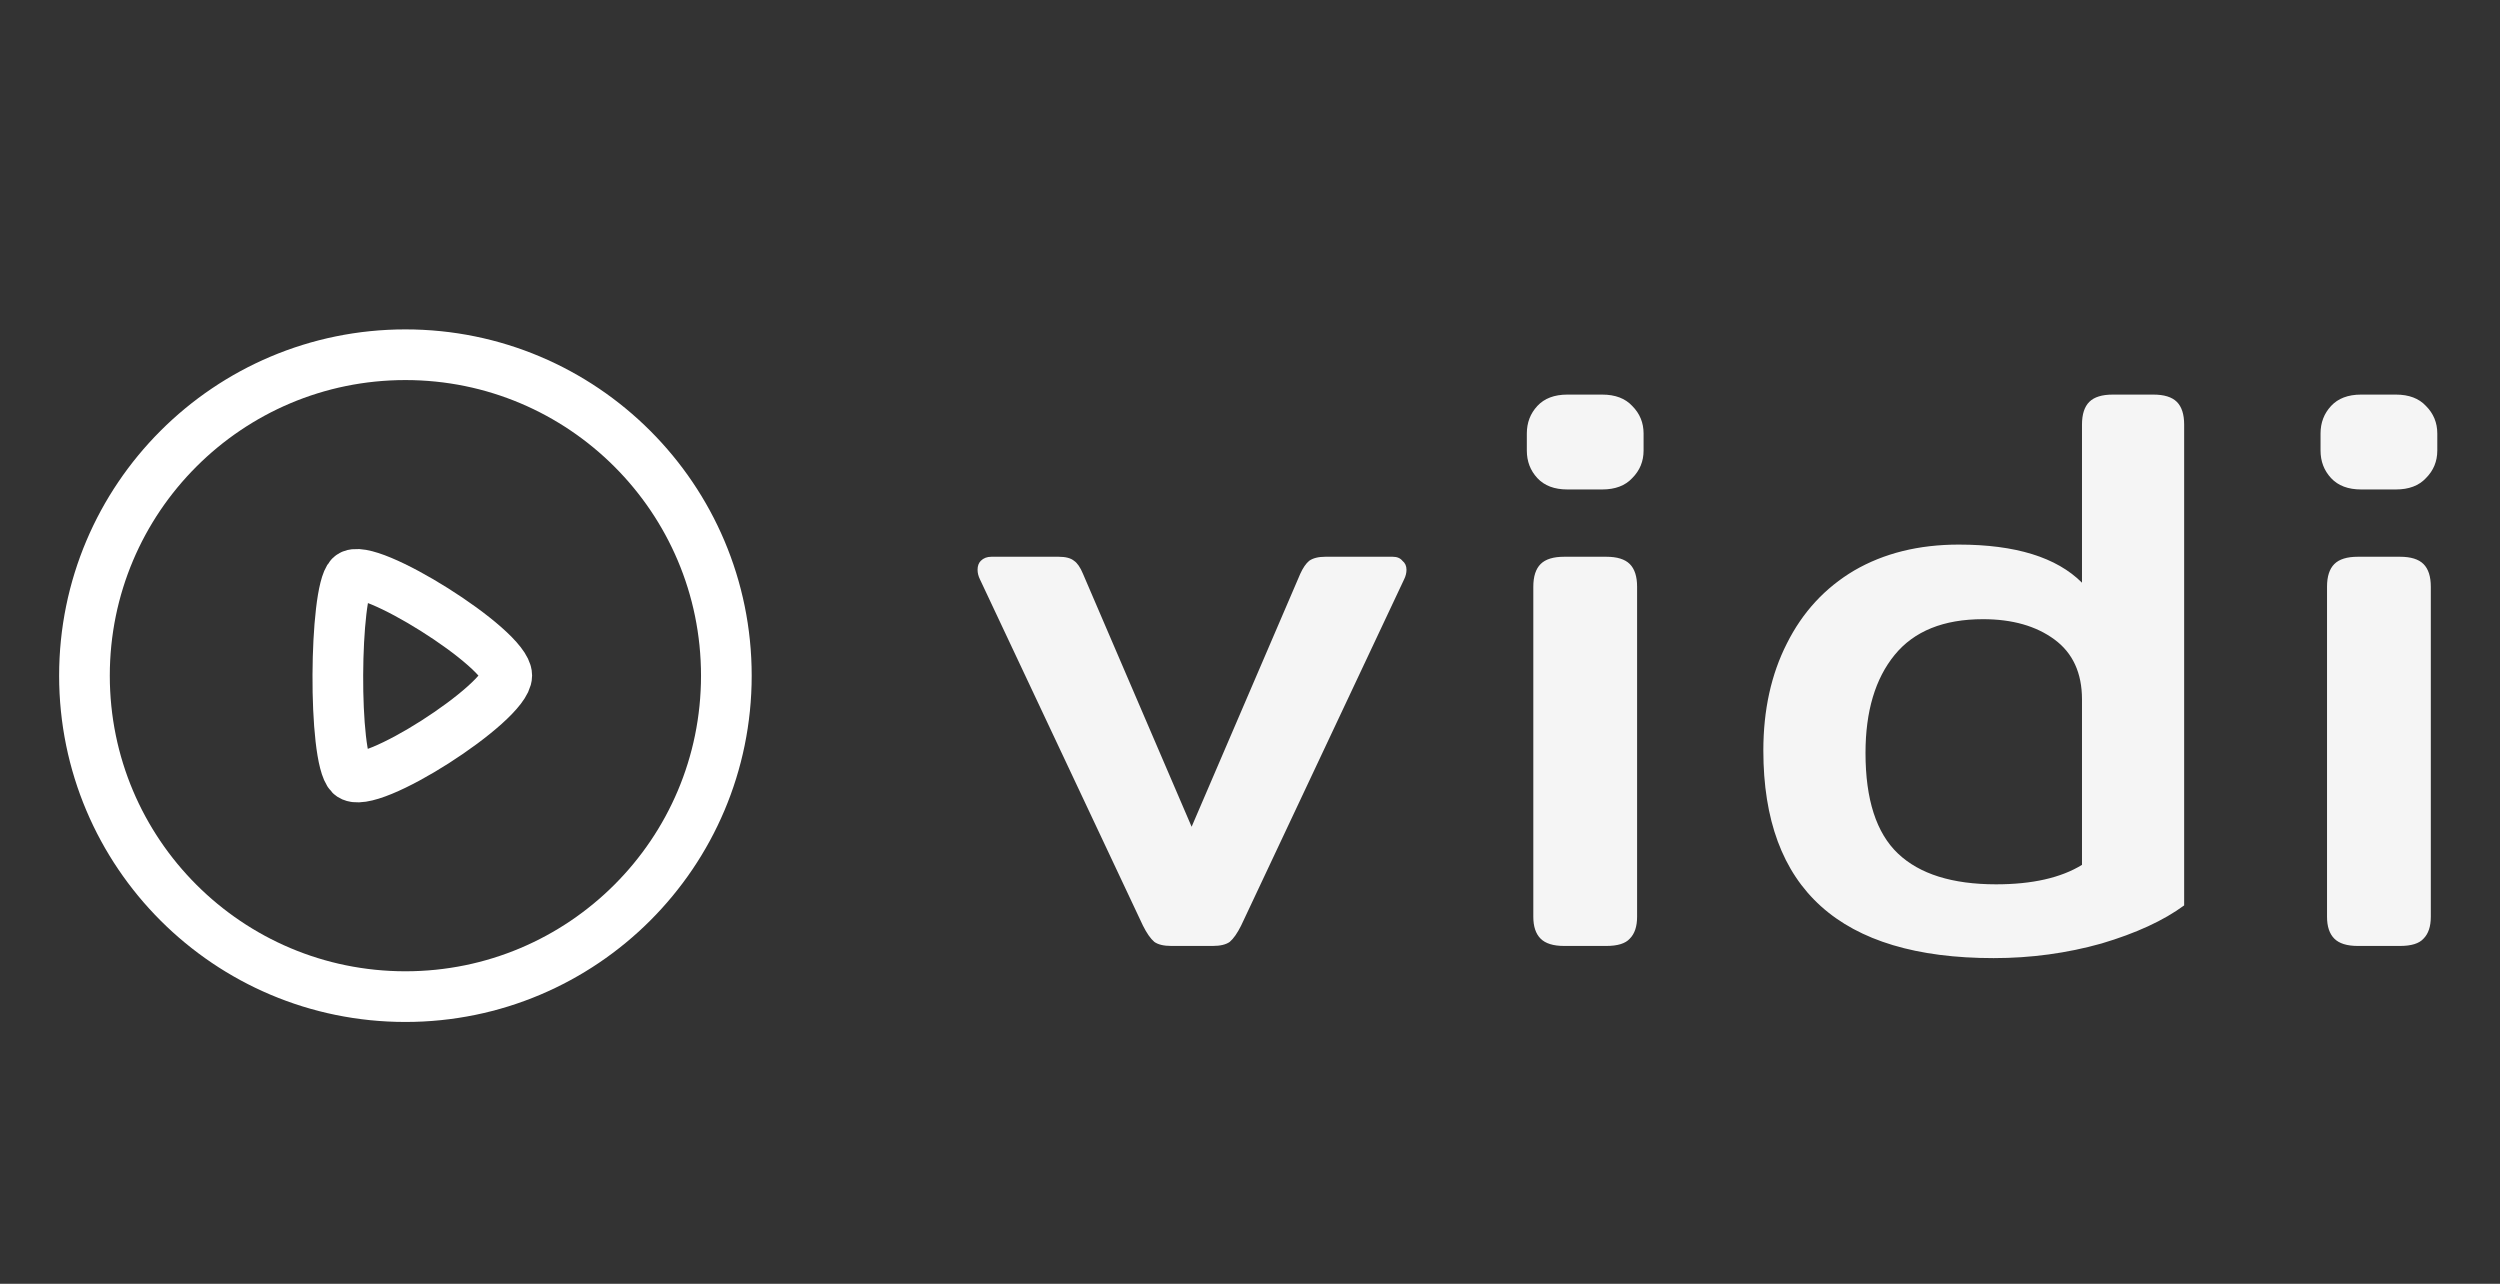 <svg width="74" height="38" viewBox="0 0 74 38" fill="none" xmlns="http://www.w3.org/2000/svg">
<rect x="0" y="0" width="74" height="38" fill="#333333" stroke="none"/>
<path d="M34.672 28C34.448 28 34.28 27.96 34.168 27.88C34.056 27.784 33.944 27.624 33.832 27.4L29.008 17.152C28.96 17.056 28.936 16.96 28.936 16.864C28.936 16.752 28.968 16.664 29.032 16.6C29.112 16.52 29.216 16.48 29.344 16.48H31.336C31.544 16.48 31.696 16.52 31.792 16.6C31.888 16.664 31.976 16.792 32.056 16.984L35.272 24.472L38.488 16.984C38.568 16.808 38.656 16.68 38.752 16.6C38.864 16.52 39.024 16.48 39.232 16.48H41.224C41.352 16.48 41.448 16.52 41.512 16.6C41.592 16.664 41.632 16.752 41.632 16.864C41.632 16.96 41.608 17.056 41.56 17.152L36.736 27.4C36.624 27.624 36.512 27.784 36.4 27.88C36.288 27.96 36.12 28 35.896 28H34.672ZM46.394 14.488C46.01 14.488 45.714 14.376 45.506 14.152C45.298 13.928 45.194 13.656 45.194 13.336V12.832C45.194 12.512 45.298 12.24 45.506 12.016C45.714 11.792 46.01 11.68 46.394 11.68H47.426C47.81 11.68 48.106 11.792 48.314 12.016C48.538 12.24 48.65 12.512 48.65 12.832V13.336C48.65 13.656 48.538 13.928 48.314 14.152C48.106 14.376 47.81 14.488 47.426 14.488H46.394ZM46.298 28C45.978 28 45.746 27.928 45.602 27.784C45.458 27.64 45.386 27.424 45.386 27.136V17.368C45.386 17.064 45.458 16.84 45.602 16.696C45.746 16.552 45.978 16.48 46.298 16.48H47.546C47.866 16.48 48.098 16.552 48.242 16.696C48.386 16.84 48.458 17.064 48.458 17.368V27.136C48.458 27.424 48.386 27.64 48.242 27.784C48.114 27.928 47.882 28 47.546 28H46.298ZM59.011 28.36C54.467 28.36 52.195 26.312 52.195 22.216C52.195 21.016 52.427 19.96 52.891 19.048C53.355 18.12 54.019 17.4 54.883 16.888C55.763 16.376 56.795 16.12 57.979 16.12C59.659 16.12 60.875 16.496 61.627 17.248V12.568C61.627 12.264 61.699 12.04 61.843 11.896C61.987 11.752 62.219 11.68 62.539 11.68H63.739C64.059 11.68 64.291 11.752 64.435 11.896C64.579 12.04 64.651 12.264 64.651 12.568V26.8C64.043 27.248 63.227 27.624 62.203 27.928C61.179 28.216 60.115 28.36 59.011 28.36ZM59.083 26.176C60.155 26.176 61.003 25.984 61.627 25.6V20.704C61.627 19.92 61.355 19.328 60.811 18.928C60.267 18.528 59.563 18.328 58.699 18.328C57.531 18.328 56.659 18.68 56.083 19.384C55.507 20.088 55.219 21.056 55.219 22.288C55.219 23.664 55.539 24.656 56.179 25.264C56.819 25.872 57.787 26.176 59.083 26.176ZM69.888 14.488C69.504 14.488 69.208 14.376 69 14.152C68.792 13.928 68.688 13.656 68.688 13.336V12.832C68.688 12.512 68.792 12.24 69 12.016C69.208 11.792 69.504 11.68 69.888 11.68H70.92C71.304 11.68 71.6 11.792 71.808 12.016C72.032 12.24 72.144 12.512 72.144 12.832V13.336C72.144 13.656 72.032 13.928 71.808 14.152C71.6 14.376 71.304 14.488 70.92 14.488H69.888ZM69.792 28C69.472 28 69.24 27.928 69.096 27.784C68.952 27.64 68.88 27.424 68.88 27.136V17.368C68.88 17.064 68.952 16.84 69.096 16.696C69.24 16.552 69.472 16.48 69.792 16.48H71.04C71.36 16.48 71.592 16.552 71.736 16.696C71.88 16.84 71.952 17.064 71.952 17.368V27.136C71.952 27.424 71.88 27.64 71.736 27.784C71.608 27.928 71.376 28 71.04 28H69.792Z" fill="#F5F5F5"/>
<path fill-rule="evenodd" clip-rule="evenodd" d="M12 10.5C17.246 10.5 21.5 14.753 21.5 20C21.5 25.247 17.246 29.5 12 29.5C6.753 29.5 2.5 25.247 2.5 20C2.5 14.753 6.753 10.5 12 10.5Z" stroke="white" stroke-width="1.5" stroke-linecap="round" stroke-linejoin="round"/>
<path fill-rule="evenodd" clip-rule="evenodd" d="M15 19.995C15 19.184 10.842 16.589 10.371 17.056C9.899 17.522 9.854 22.424 10.371 22.935C10.888 23.447 15 20.806 15 19.995Z" stroke="white" stroke-width="1.5" stroke-linecap="round" stroke-linejoin="round"/>
</svg>
